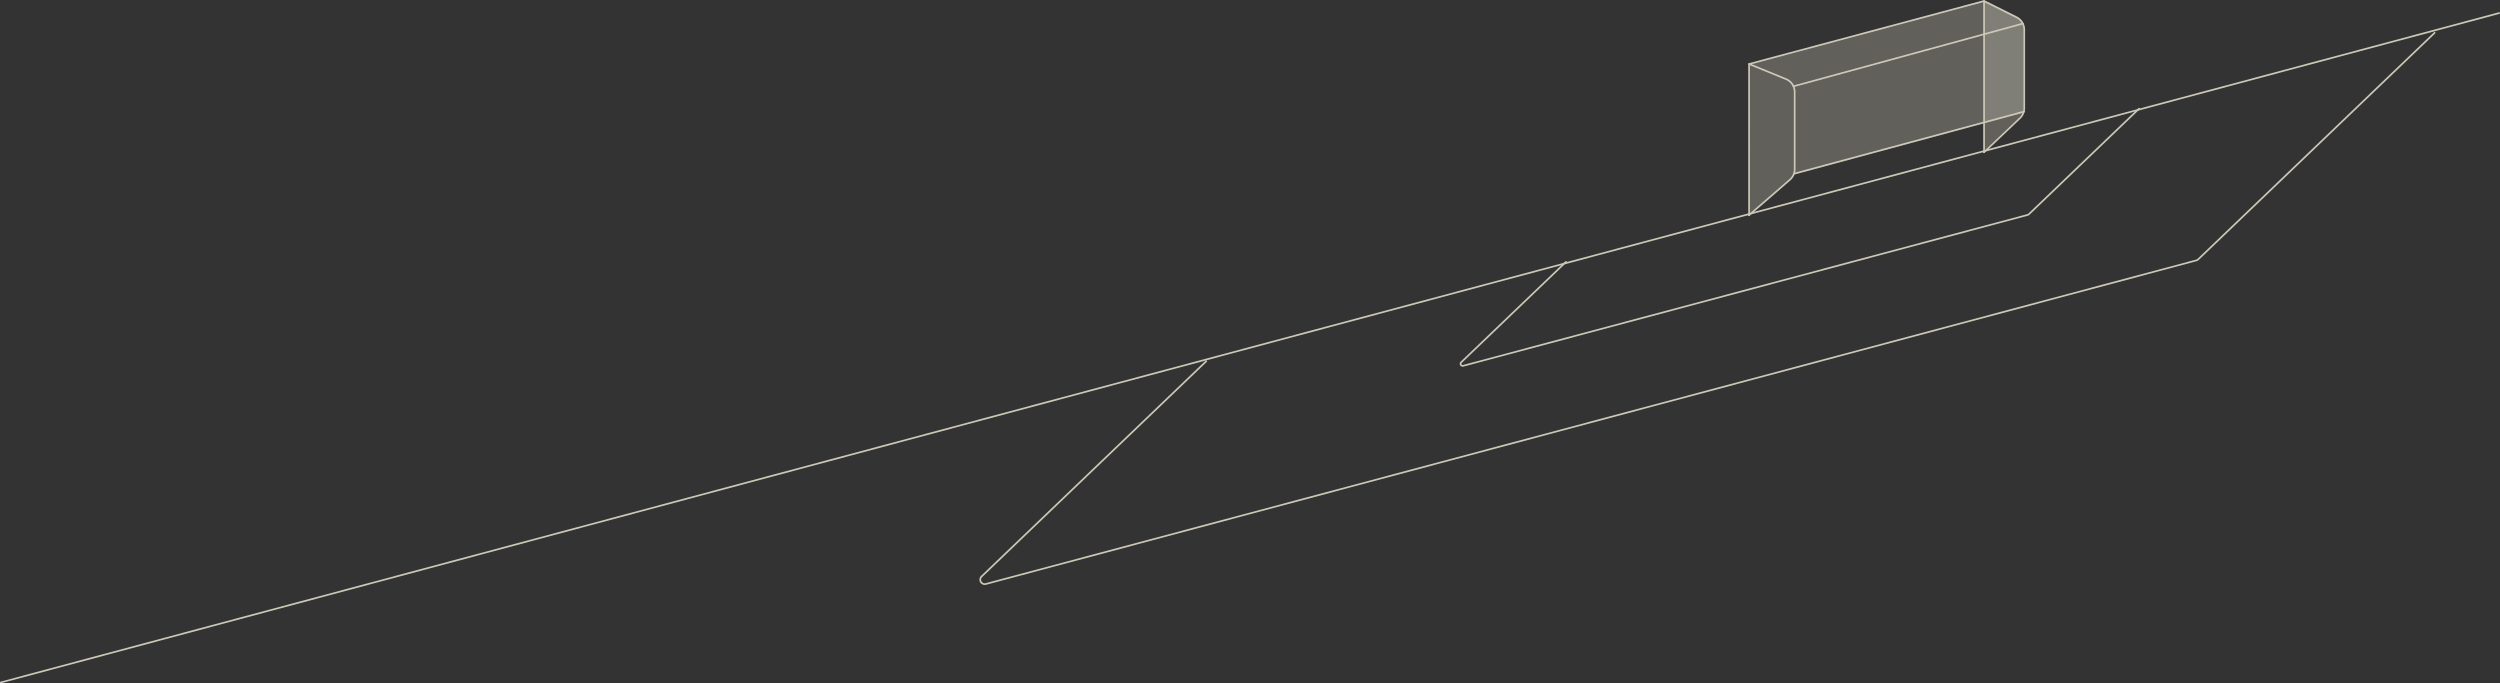 <svg xmlns="http://www.w3.org/2000/svg" viewBox="0 0 1465.45 400.52"><rect x="0" y="0" width="1465.45" height="400.52" fill="#333333" stroke="none"/><defs><style>.cls-1{opacity:0.8;}.cls-2{fill:none;stroke:#f2edd8;stroke-linecap:round;stroke-linejoin:round;}.cls-3{fill:#f2edd8;opacity:0.3;}</style></defs><g id="圖層_2" data-name="圖層 2"><g id="圖層_1-2" data-name="圖層 1"><g class="cls-1"><line class="cls-2" x1="0.5" y1="400.02" x2="1464.95" y2="7.66"/><polyline class="cls-2" points="1025.28 126.13 1025.28 37.52 1163.02 0.61 1163.02 89.23"/><path class="cls-2" d="M1163,.61l19.12,9.56a8.07,8.07,0,0,1,4.45,7.21v46a8.08,8.08,0,0,1-2.51,5.85l-21.06,20"/><path class="cls-2" d="M1025.28,37.52,1047,46.4a8.08,8.08,0,0,1,5,7.47V99.25a8.09,8.09,0,0,1-2.79,6.1l-24,20.78"/><path class="cls-3" d="M1163,88.61l21.06-20a8.1,8.1,0,0,0,2.51-5.86v-46a8,8,0,0,0-4.45-7.21L1163,0Z"/><path class="cls-3" d="M1025.28,125.85l24-20.79a8.06,8.06,0,0,0,2.79-6.09V53.58a8.08,8.08,0,0,0-5-7.47l-21.75-8.88Z"/><line class="cls-2" x1="1051.34" y1="50.58" x2="1185.74" y2="13.83"/><line class="cls-2" x1="1052.05" y1="101.71" x2="1186.58" y2="65.37"/><path class="cls-3" d="M1051,102.57l134.62-36.36a8.11,8.11,0,0,0,.59-3v-46A8.06,8.06,0,0,0,1181.7,10L1162.59.39,1025.28,37.8l21.33,8.71a8.07,8.07,0,0,1,5,7.47V99.36A8.13,8.13,0,0,1,1051,102.57Z"/><path class="cls-2" d="M1427.11,19.26,1288.56,152a2.51,2.51,0,0,1-1.13.64L577.89,342.32a2.62,2.62,0,0,1-2.48-4.42L707.08,211.74"/><path class="cls-2" d="M1253.86,63.71l-64.64,61.93a1.22,1.22,0,0,1-.53.3l-331,88.49a1.22,1.22,0,0,1-1.16-2.06l61.43-58.86"/></g></g></g></svg>